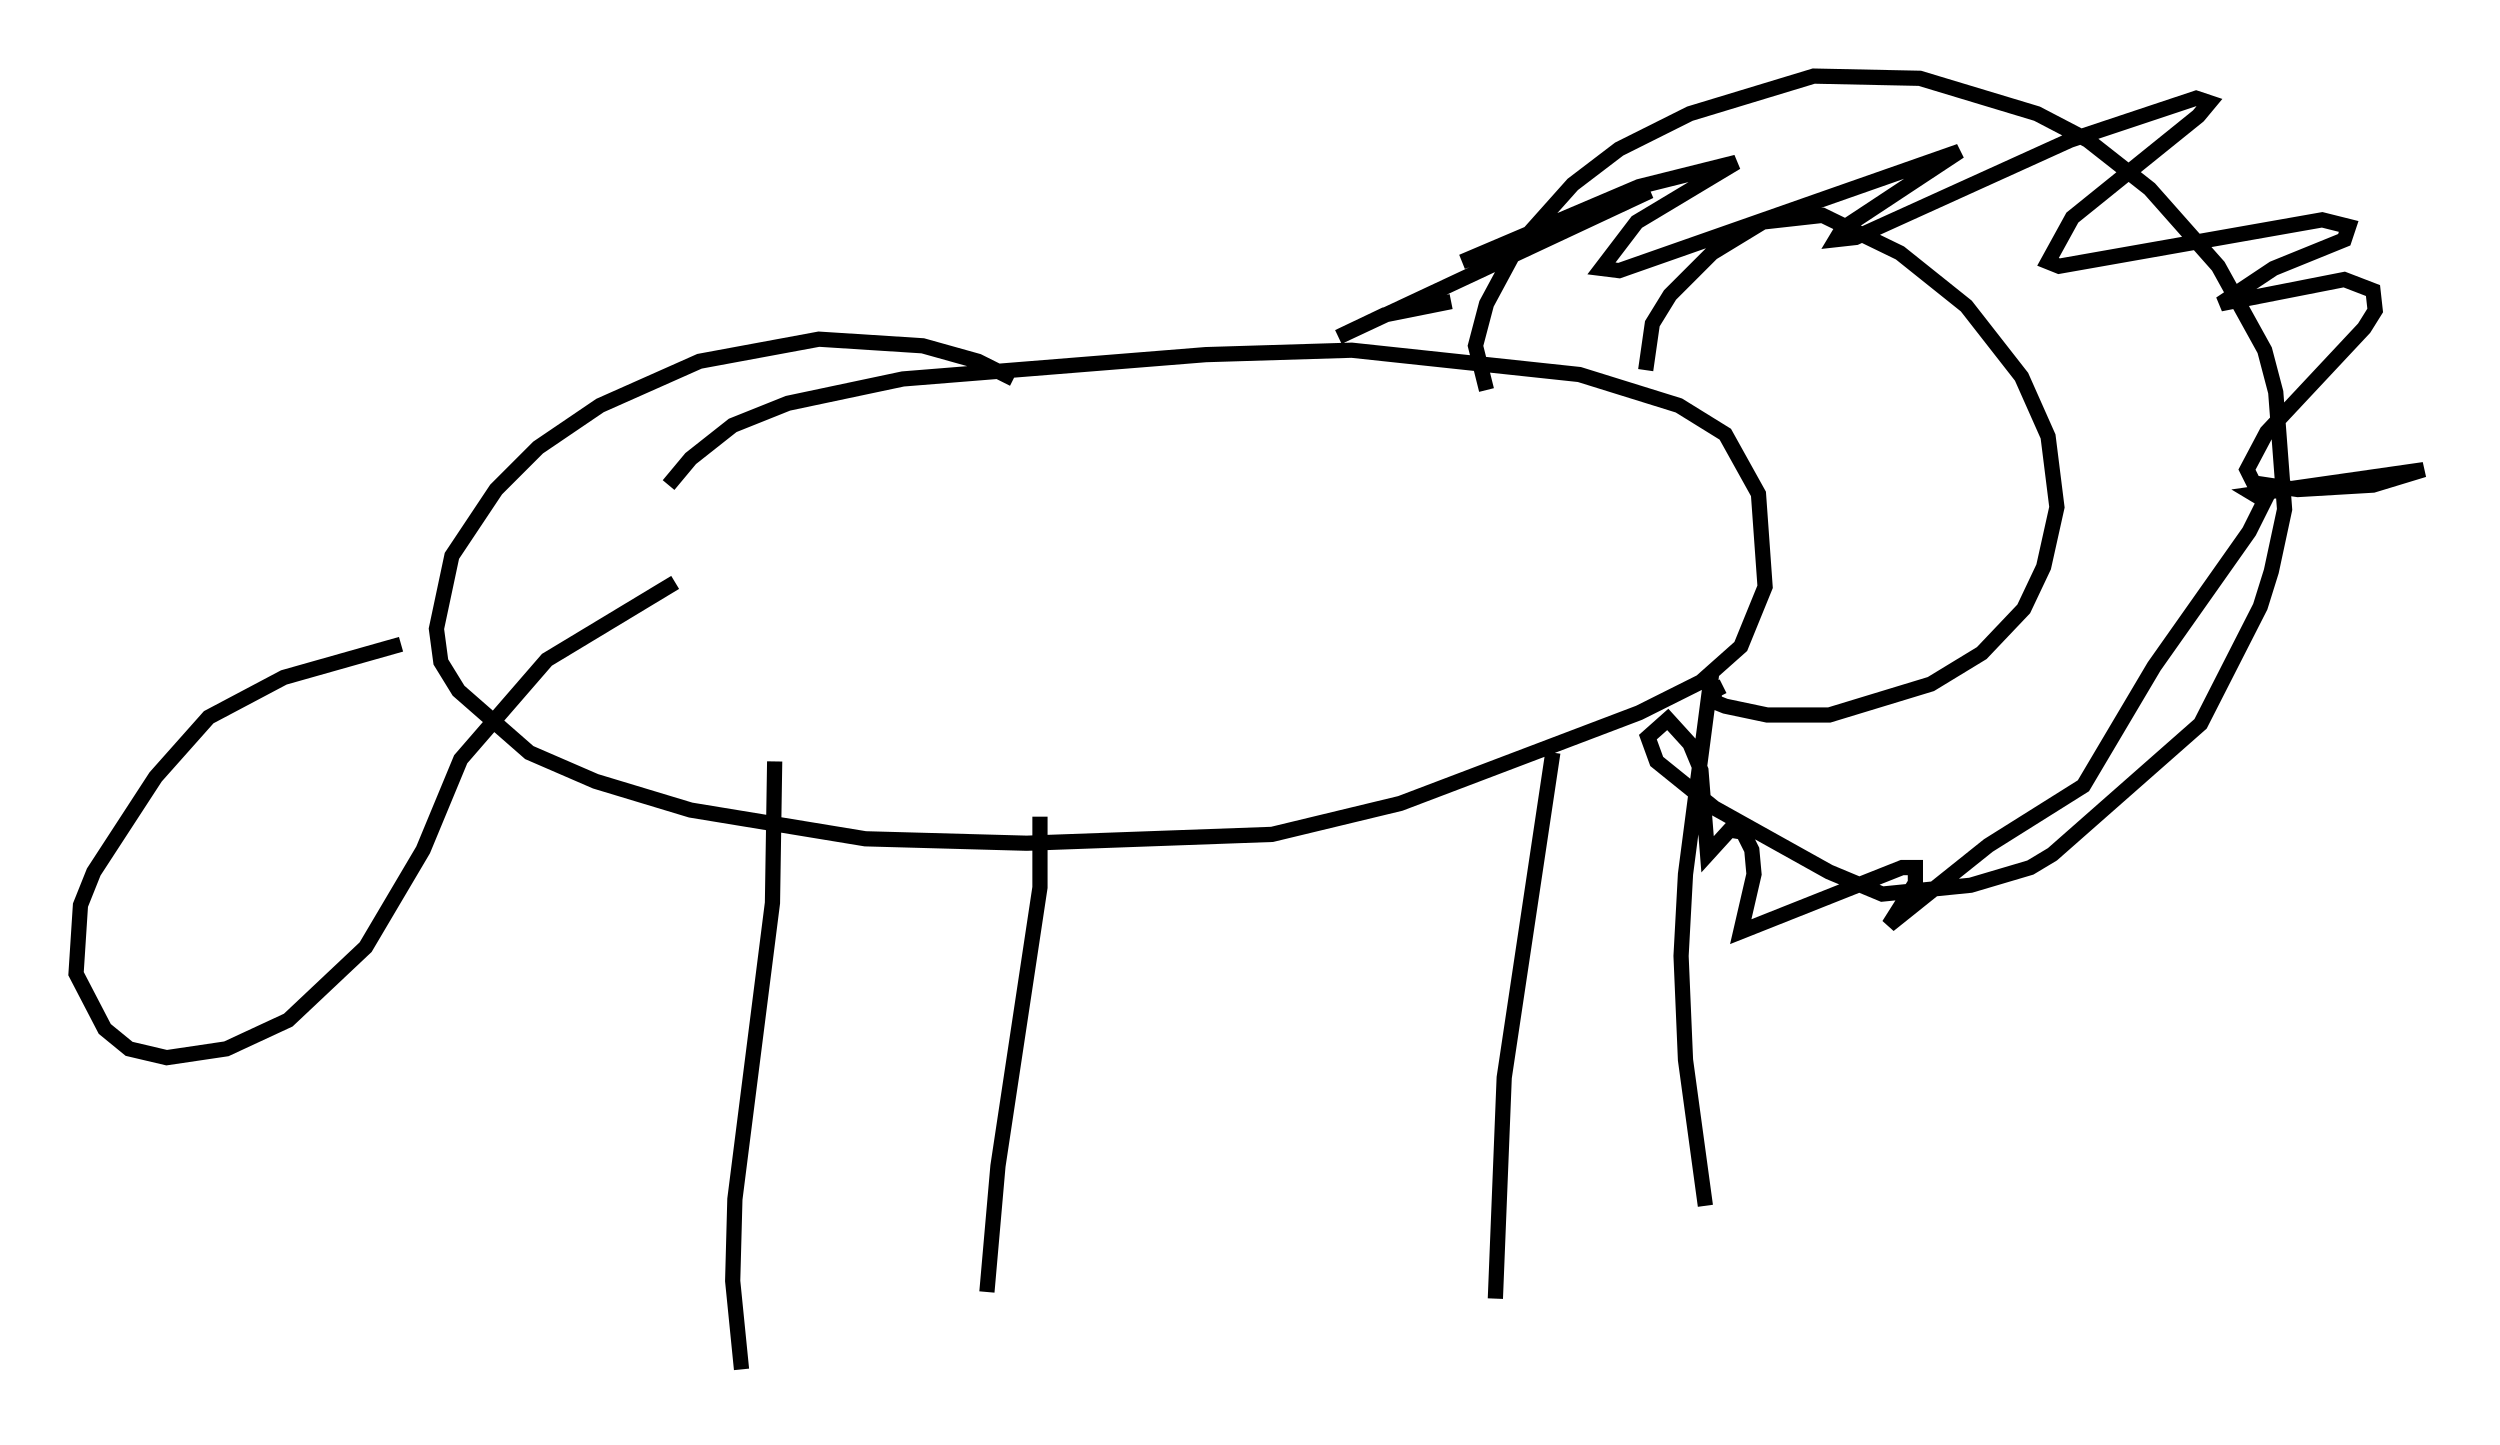 <?xml version="1.0" encoding="utf-8" ?>
<svg baseProfile="full" height="94.972" version="1.1" width="164.257" xmlns="http://www.w3.org/2000/svg" xmlns:ev="http://www.w3.org/2001/xml-events" xmlns:xlink="http://www.w3.org/1999/xlink"><defs /><rect fill="white" height="94.972" width="164.257" x="0" y="0" /><path d="M43.927, 32.743 m0.0, -0.872 l1.453, -1.743 2.76, -2.179 l3.631, -1.453 7.553, -1.598 l19.899, -1.598 9.587, -0.291 l14.961, 1.598 6.536, 2.034 l3.05, 1.888 2.179, 3.922 l0.436, 6.101 -1.598, 3.922 l-2.615, 2.324 -4.067, 2.034 l-15.687, 5.955 -8.425, 2.034 l-16.123, 0.581 -10.603, -0.291 l-11.475, -1.888 -6.246, -1.888 l-4.358, -1.888 -4.648, -4.067 l-1.162, -1.888 -0.291, -2.179 l1.017, -4.793 2.905, -4.358 l2.76, -2.76 4.067, -2.76 l6.536, -2.905 7.844, -1.453 l6.827, 0.436 3.631, 1.017 l2.324, 1.162 m-15.687, 25.128 l-0.145, 9.296 -2.469, 19.464 l-0.145, 5.374 0.581, 5.81 m19.609, -36.313 l0.0, 4.648 -2.76, 18.302 l-0.726, 8.279 m37.184, -35.441 l-3.196, 21.352 -0.581, 14.525 m14.235, -41.251 l-1.743, 13.363 -0.291, 5.374 l0.291, 6.827 1.307, 9.587 m-3.922, -54.905 l0.436, -3.05 1.162, -1.888 l2.76, -2.76 3.341, -2.034 l3.922, -0.436 5.084, 2.469 l4.358, 3.486 3.631, 4.648 l1.743, 3.922 0.581, 4.648 l-0.872, 3.922 -1.307, 2.76 l-2.76, 2.905 -3.341, 2.034 l-6.682, 2.034 -4.067, 0.0 l-2.76, -0.581 -0.726, -0.291 l0.0, -0.726 0.581, -0.291 m-15.542, -19.464 l-0.726, -2.905 0.726, -2.76 l2.034, -3.777 3.631, -4.067 l3.05, -2.324 4.648, -2.324 l8.134, -2.469 6.972, 0.145 l7.698, 2.324 3.341, 1.743 l4.067, 3.196 4.503, 5.084 l3.05, 5.52 0.726, 2.76 l0.581, 7.698 -0.872, 4.067 l-0.726, 2.324 -3.922, 7.698 l-9.732, 8.57 -1.453, 0.872 l-3.922, 1.162 -5.81, 0.581 l-3.486, -1.453 -7.553, -4.212 l-3.777, -3.05 -0.581, -1.598 l1.307, -1.162 1.453, 1.598 l0.726, 1.743 0.436, 5.52 l1.453, -1.598 0.872, 0.145 l0.581, 1.162 0.145, 1.598 l-0.872, 3.777 10.603, -4.212 l0.872, 0.0 0.0, 1.017 l-1.743, 2.76 6.536, -5.229 l6.246, -3.922 4.648, -7.844 l6.246, -8.86 1.017, -2.034 l-0.726, -0.436 11.184, -1.598 l-3.341, 1.017 -4.939, 0.291 l-2.905, -0.436 -0.436, -0.872 l1.307, -2.469 6.391, -6.827 l0.726, -1.162 -0.145, -1.307 l-1.888, -0.726 -8.134, 1.598 l3.486, -2.324 4.648, -1.888 l0.291, -0.872 -1.743, -0.436 l-17.285, 3.05 -0.726, -0.291 l1.598, -2.905 8.279, -6.682 l0.726, -0.872 -0.872, -0.291 l-8.279, 2.76 -14.089, 6.391 l-1.307, 0.145 0.436, -0.726 l7.698, -5.084 -22.369, 7.844 l-1.162, -0.145 2.324, -3.05 l6.536, -3.922 -6.391, 1.598 l-11.62, 4.939 12.346, -4.648 l-20.48, 9.587 3.05, -1.453 l4.358, -0.872 m-68.994, 22.514 l-7.698, 2.179 -4.939, 2.615 l-3.486, 3.922 -4.067, 6.246 l-0.872, 2.179 -0.291, 4.503 l1.888, 3.631 1.598, 1.307 l2.469, 0.581 3.922, -0.581 l4.067, -1.888 5.084, -4.793 l3.777, -6.391 2.469, -5.955 l5.665, -6.536 8.425, -5.084 " fill="none" stroke="black" stroke-width="1" /></svg>